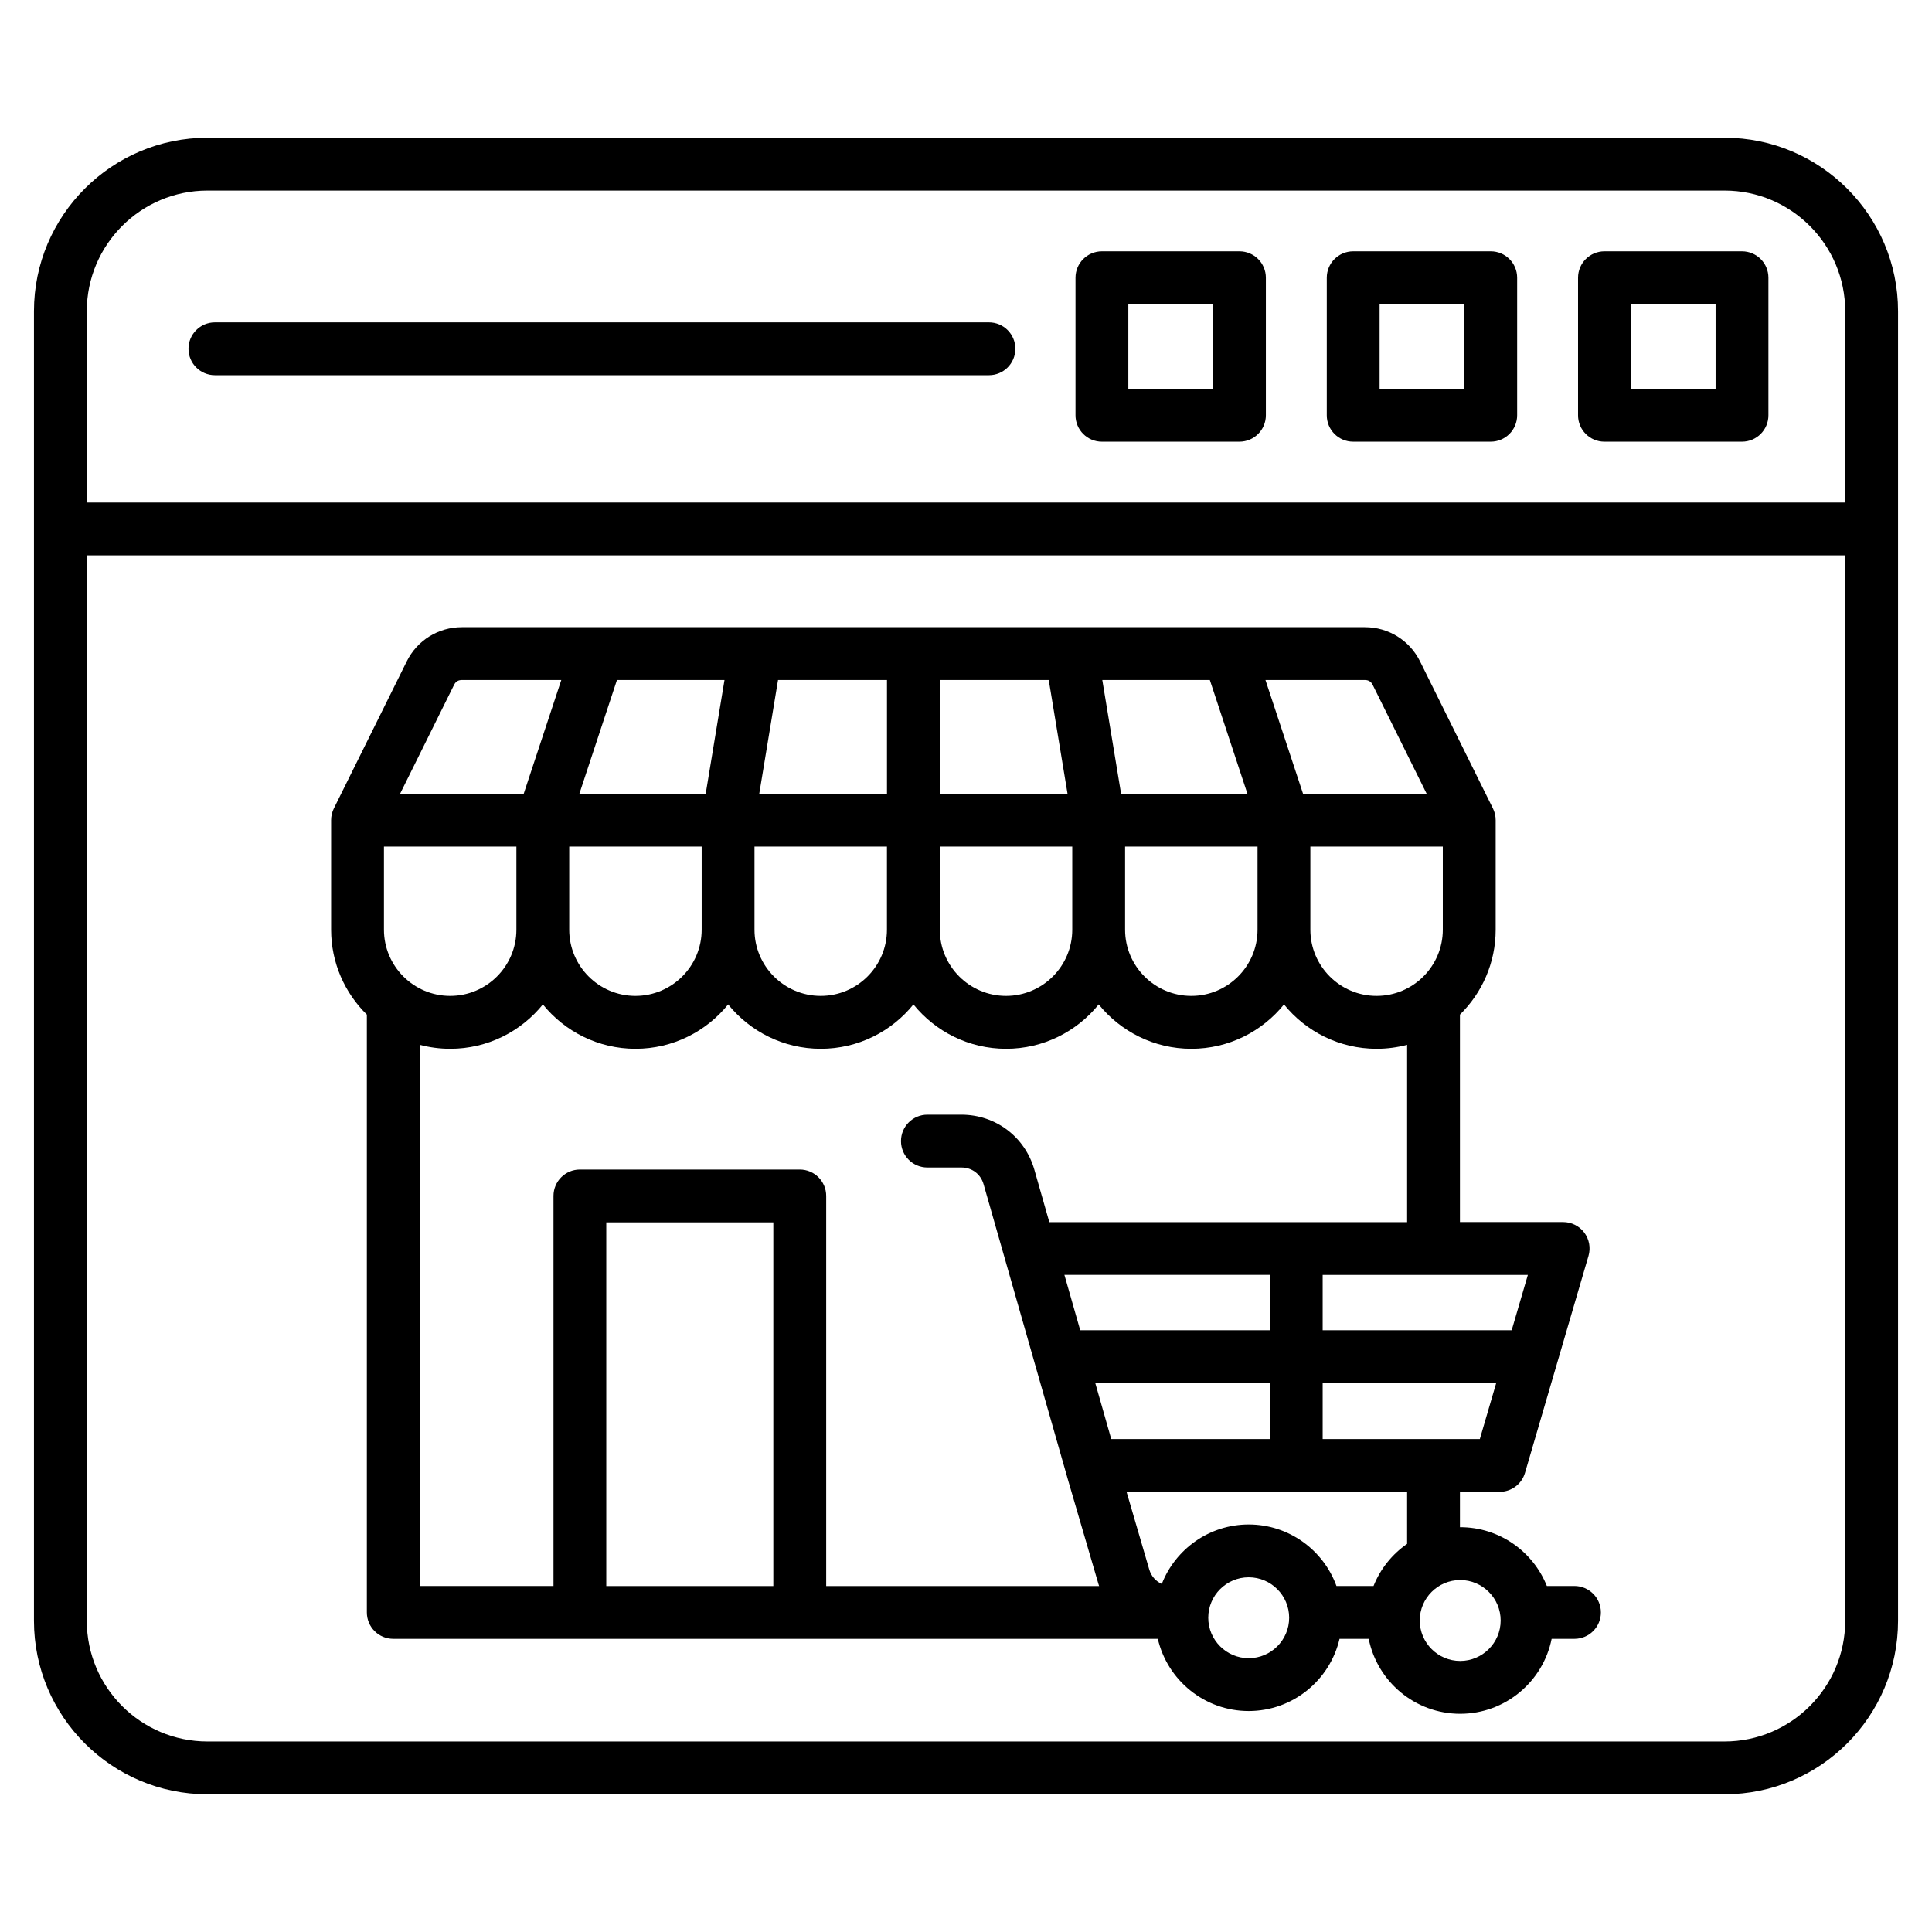 <svg id="Layer_1" enable-background="new 0 0 512 512" height="512" viewBox="0 0 512 512" width="512" xmlns="http://www.w3.org/2000/svg"><path d="m49.95 92.43c0-3.87 3.13-7 7-7h205.13c3.87 0 7 3.13 7 7s-3.13 7-7 7h-205.13c-3.86 0-7-3.13-7-7zm368.25 17.63v-36.46c0-3.87 3.13-7 7-7h36.45c3.87 0 7 3.13 7 7v36.45c0 3.87-3.13 7-7 7h-36.45c-3.87.01-7-3.13-7-6.99zm14-7h22.45v-22.46h-22.45zm70.8-20.59v347.06c0 25.35-20.62 45.97-45.97 45.97h-402.06c-25.35 0-45.97-20.62-45.97-45.97v-347.06c0-25.35 20.62-45.97 45.97-45.97h402.06c25.35 0 45.97 20.62 45.97 45.97zm-480 0v50.7h466v-50.7c0-17.63-14.34-31.97-31.97-31.97h-402.06c-17.63 0-31.97 14.34-31.97 31.97zm466 347.06v-282.36h-466v282.37c0 17.63 14.34 31.97 31.97 31.97h402.06c17.63-.01 31.97-14.35 31.97-31.98zm-137.39-319.47v-36.46c0-3.87 3.13-7 7-7h36.45c3.87 0 7 3.13 7 7v36.45c0 3.87-3.13 7-7 7h-36.45c-3.87.01-7-3.13-7-6.99zm14-7h22.45v-22.46h-22.45zm-80.59 7v-36.46c0-3.87 3.13-7 7-7h36.45c3.87 0 7 3.13 7 7v36.45c0 3.87-3.13 7-7 7h-36.45c-3.86.01-7-3.13-7-6.99zm14-7h22.45v-22.46h-22.45zm125.23 324.25c0 3.87-3.13 7-7 7h-6.05c-2.26 11.31-12.27 19.86-24.24 19.86s-21.97-8.55-24.24-19.86h-7.73c-2.54 10.95-12.37 19.13-24.08 19.13s-21.53-8.18-24.08-19.13h-202.61c-3.87 0-7-3.13-7-7v-158.43c-5.84-5.73-9.47-13.7-9.47-22.51v-29.02c0-1.08.25-2.14.73-3.11l19.31-38.96c2.77-5.59 8.38-9.07 14.62-9.07h36.03 41.81 41.81 41.81 41.81 36.03c6.24 0 11.85 3.48 14.62 9.07l19.31 38.96c.48.97.73 2.03.73 3.11v29.02c0 8.81-3.63 16.78-9.47 22.51v54.98h27.35c2.2 0 4.28 1.04 5.6 2.8s1.74 4.05 1.12 6.16l-16.83 57.5c-.87 2.98-3.61 5.03-6.72 5.03h-10.52v9.37h.07c10.4 0 19.32 6.46 22.96 15.58h7.32c3.87.01 7 3.15 7 7.01zm-51.35-31.95h-74.35l6.01 20.55c.52 1.79 1.74 3.15 3.33 3.85 3.6-9.21 12.56-15.76 23.04-15.76 10.68 0 19.8 6.81 23.25 16.31h9.82c1.81-4.54 4.93-8.42 8.9-11.17zm-86.63-42.83h50.25v-14.67h-54.44zm3.99 14 4.23 14.83h42.02v-14.83zm101.91 14.83 4.34-14.83h-45.99v14.83zm12.73-43.5h-54.38v14.67h50.09zm-22.54-113.51h-35.1v22.02c0 9.68 7.87 17.55 17.55 17.55s17.55-7.87 17.55-17.55zm-133.3-44.14v30.14h33.85l-4.98-30.14zm0 66.16c0 9.68 7.87 17.55 17.55 17.55s17.55-7.87 17.55-17.55v-22.02h-35.1zm49.1 0c0 9.68 7.87 17.55 17.55 17.55s17.55-7.87 17.55-17.55v-22.02h-35.1zm63.54-66.16h-26.34l9.96 30.14h32.76l-14.3-28.85c-.43-.87-1.11-1.29-2.08-1.29zm-69.58 0 4.98 30.14h33.48l-9.96-30.14zm-90.91 30.14h33.85v-30.14h-28.87zm-1.26 14v22.02c0 9.68 7.87 17.55 17.55 17.55s17.55-7.87 17.55-17.55v-22.02zm-36.45-44.14-9.96 30.14h33.48l4.98-30.14zm-12.65 66.16c0 9.68 7.87 17.55 17.55 17.55s17.55-7.87 17.55-17.55v-22.02h-35.1zm-44.82-36.02h32.76l9.96-30.14h-26.34c-.97 0-1.65.42-2.08 1.29zm-4.28 36.02c0 9.68 7.87 17.55 17.55 17.55s17.55-7.87 17.55-17.55v-22.02h-35.1zm9.47 173.94h35.46v-103.37c0-3.87 3.13-7 7-7h58.27c3.87 0 7 3.13 7 7v103.38h72.33c-.05-.16-.11-.31-.16-.47l-7.98-27.28-22.48-78.73c-.77-2.7-3.08-4.44-5.89-4.44h-9c-3.87 0-7-3.13-7-7s3.13-7 7-7h9c9.08 0 16.86 5.87 19.35 14.6l3.96 13.88h94.82v-46.99c-2.58.68-5.29 1.05-8.08 1.05-9.91 0-18.76-4.6-24.55-11.76-5.79 7.17-14.64 11.76-24.55 11.76s-18.76-4.6-24.55-11.76c-5.79 7.17-14.64 11.76-24.55 11.76s-18.76-4.6-24.55-11.76c-5.79 7.17-14.64 11.76-24.55 11.76s-18.76-4.6-24.55-11.76c-5.79 7.17-14.64 11.76-24.55 11.76s-18.76-4.6-24.55-11.76c-5.79 7.17-14.64 11.76-24.55 11.76-2.79 0-5.5-.37-8.08-1.05v143.42zm93.72-96.37h-44.27v96.38h44.27zm136.7 104.78c0-5.91-4.81-10.72-10.72-10.72s-10.72 4.81-10.72 10.72 4.81 10.72 10.72 10.72 10.72-4.81 10.72-10.72zm56.05.73c0-5.91-4.81-10.72-10.72-10.72s-10.72 4.81-10.72 10.72 4.81 10.72 10.72 10.72 10.72-4.81 10.72-10.72z"/></svg>